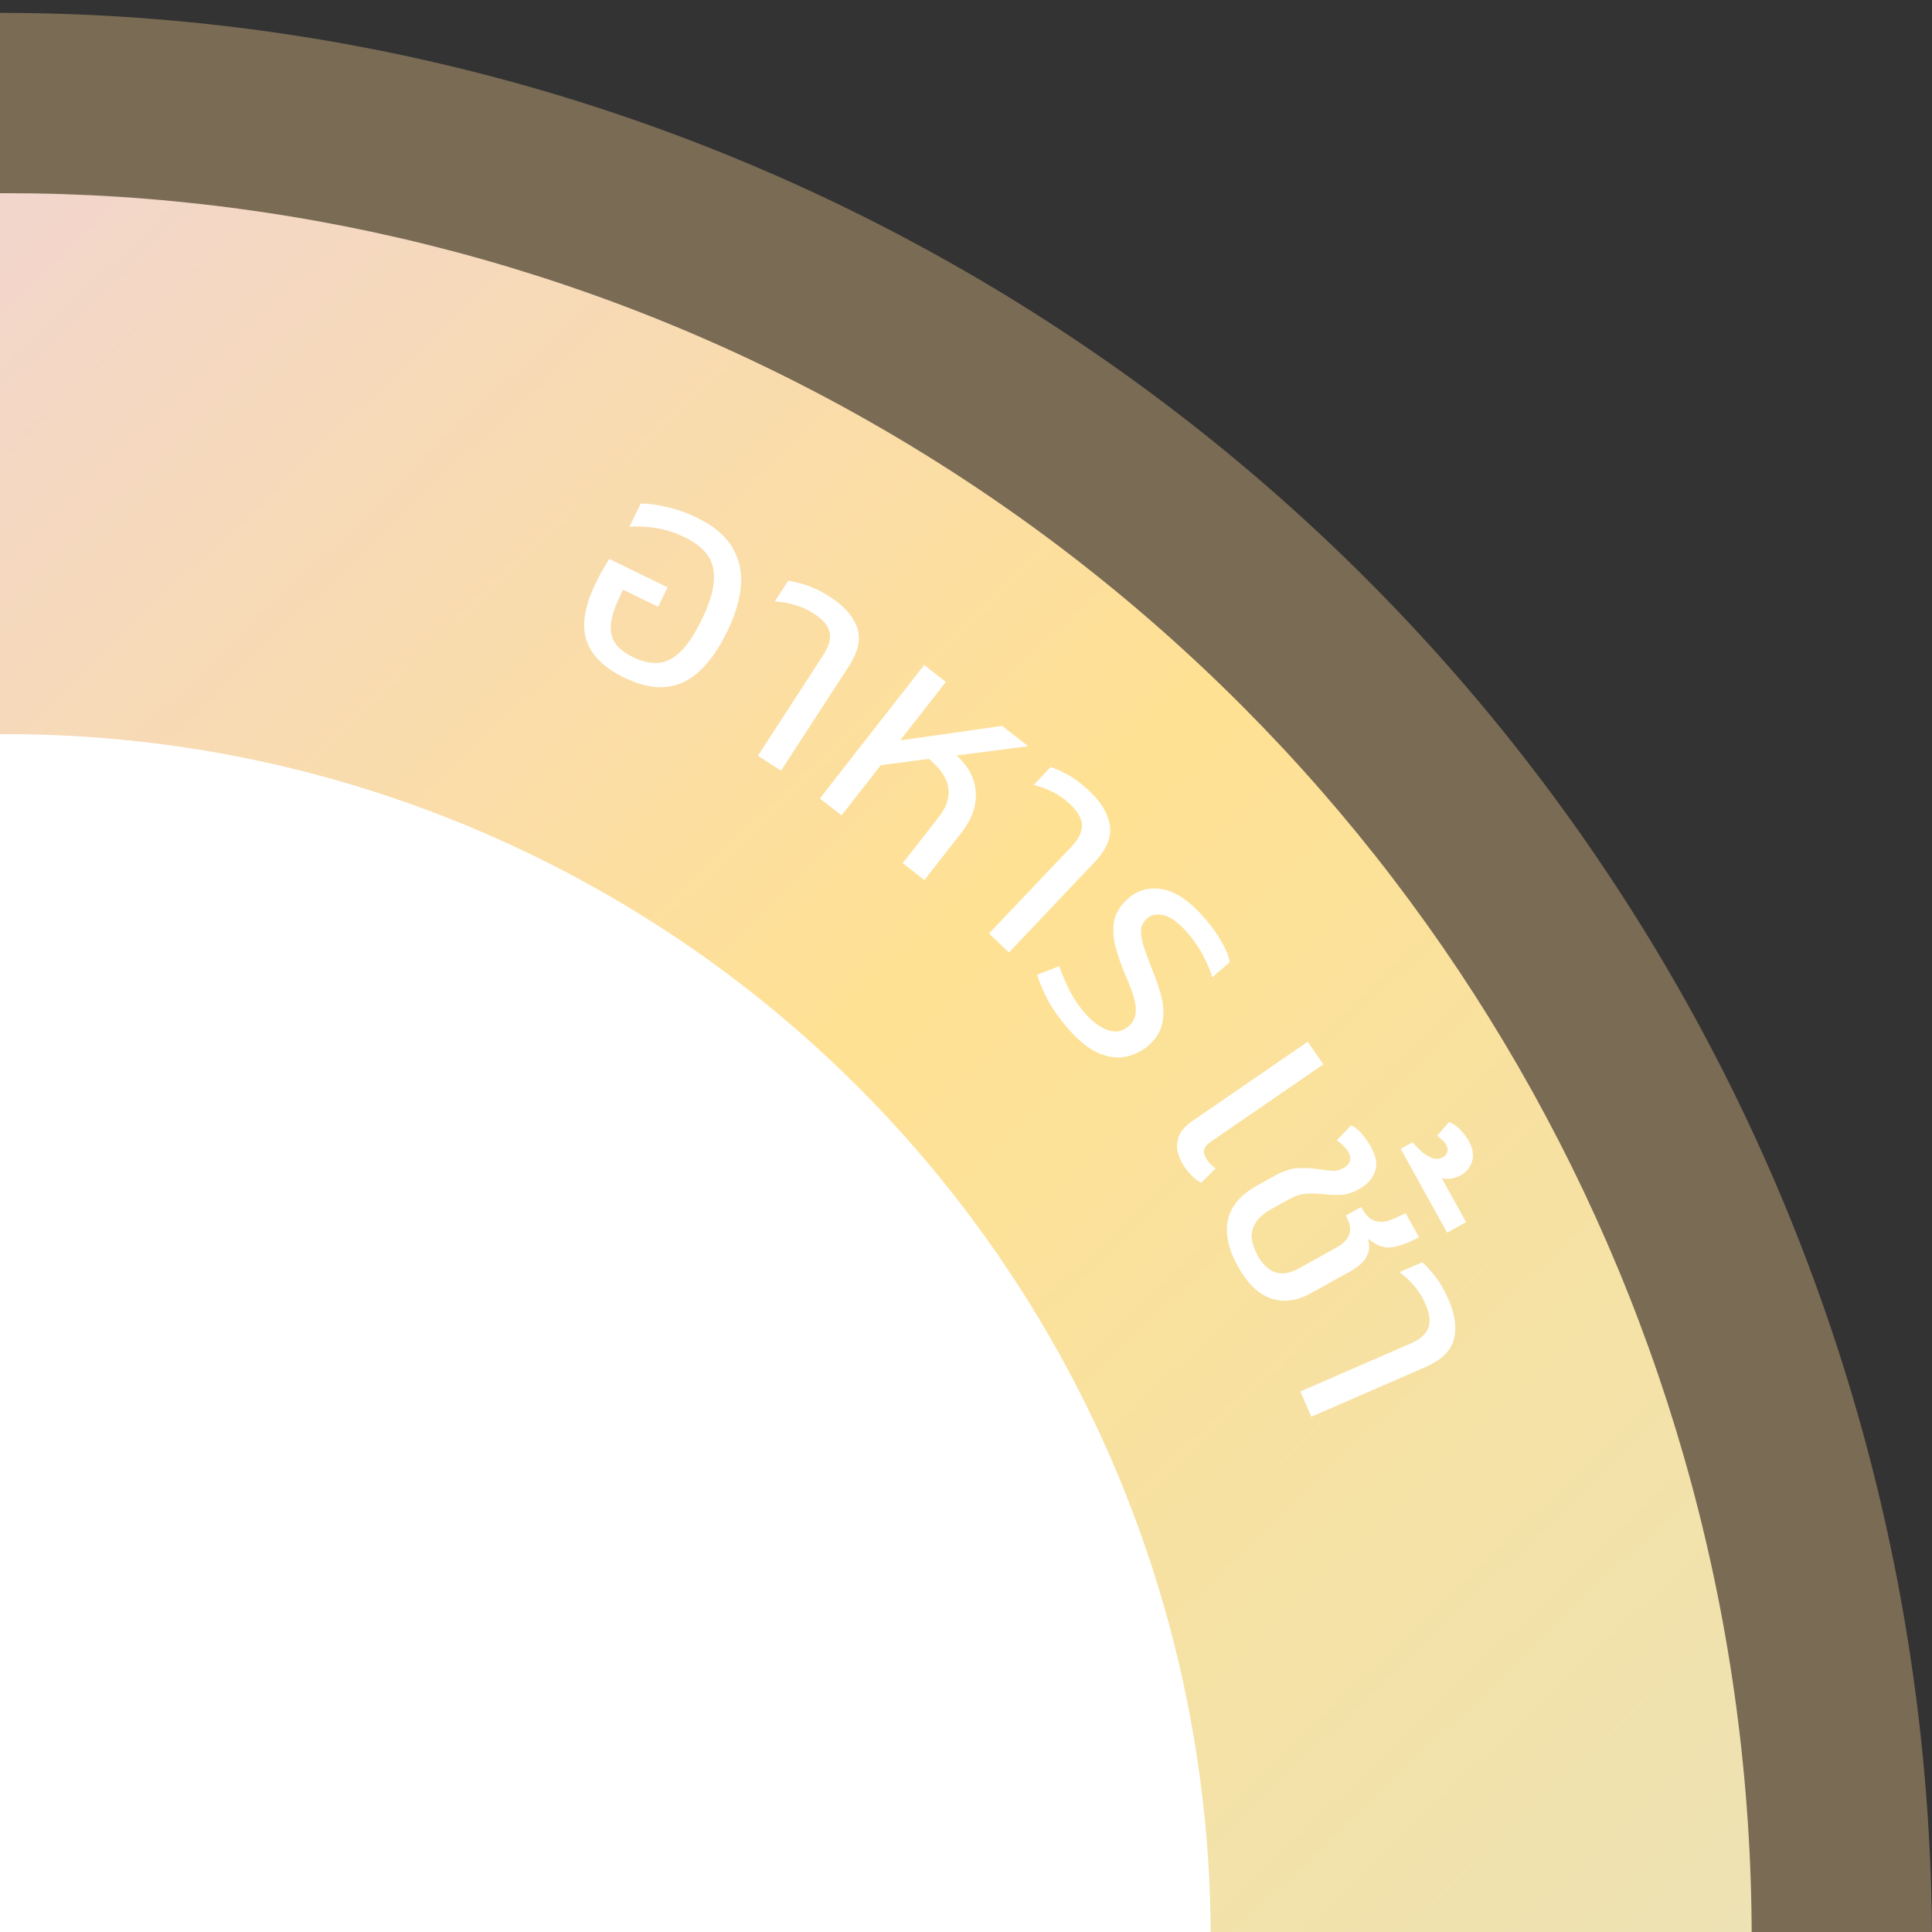 <svg width="150" height="150" viewBox="0 0 150 150" fill="none" xmlns="http://www.w3.org/2000/svg">
<rect x="0" y="0" width="150" height="150" fill="#333333" stroke="none"/>
<g clip-path="url(#clip0_1081:356)">
<circle cy="151" r="150" fill="#FFD394" fill-opacity="0.35"/>
<circle cx="0.5" cy="150.5" r="135.5" fill="url(#paint0_linear_1081:356)"/>
<circle cx="0.5" cy="150.5" r="93.5" fill="white"/>
<path d="M63.655 61.993L71.752 51.629L73.436 52.944L69.934 57.426L69.99 57.471L77.804 56.357L79.771 57.894L79.727 57.951L74.273 58.654C75.226 59.541 75.721 60.506 75.757 61.55C75.817 62.591 75.448 63.623 74.65 64.644L71.769 68.332L70.085 67.017L72.937 63.367C73.489 62.661 73.719 61.937 73.628 61.196C73.55 60.465 73.046 59.706 72.118 58.919L68.382 59.412L65.338 63.308L63.655 61.993Z" fill="white"/>
<path d="M82.889 79.823C82.27 79.11 81.759 78.388 81.356 77.657C80.976 76.927 80.699 76.267 80.525 75.677L82.239 75.014C82.418 75.537 82.665 76.127 82.983 76.784C83.31 77.453 83.736 78.09 84.261 78.694C84.817 79.334 85.4 79.76 86.009 79.973C86.618 80.185 87.152 80.092 87.61 79.693C88.021 79.337 88.212 78.874 88.184 78.305C88.156 77.736 87.931 76.977 87.509 76.029C87.09 75.058 86.782 74.192 86.585 73.429C86.412 72.669 86.391 71.987 86.524 71.384C86.68 70.782 87.041 70.235 87.609 69.741C88.358 69.091 89.247 68.858 90.278 69.043C91.308 69.229 92.411 69.998 93.587 71.35C94.091 71.93 94.508 72.52 94.841 73.122C95.195 73.725 95.408 74.251 95.479 74.698L94.121 75.879C94.003 75.451 93.78 74.913 93.451 74.267C93.122 73.62 92.71 73.013 92.217 72.445C91.514 71.636 90.888 71.173 90.341 71.055C89.816 70.939 89.397 71.017 89.083 71.29C88.817 71.521 88.657 71.788 88.601 72.09C88.557 72.405 88.607 72.817 88.753 73.326C88.909 73.847 89.152 74.516 89.48 75.333C89.791 76.081 90.03 76.806 90.196 77.51C90.362 78.213 90.373 78.871 90.228 79.485C90.105 80.1 89.748 80.665 89.157 81.18C88.65 81.62 88.062 81.908 87.395 82.043C86.75 82.179 86.043 82.085 85.272 81.758C84.513 81.422 83.718 80.776 82.889 79.823Z" fill="white"/>
<path d="M91.978 90.62C91.734 90.264 91.557 89.88 91.449 89.469C91.341 89.058 91.367 88.642 91.525 88.223C91.683 87.803 92.033 87.408 92.573 87.036L101.533 80.878L102.743 82.639L94.001 88.647C93.697 88.856 93.525 89.071 93.484 89.293C93.443 89.516 93.522 89.772 93.721 90.062C93.803 90.181 93.902 90.297 94.019 90.411C94.136 90.525 94.255 90.627 94.376 90.719L93.254 91.84C92.963 91.671 92.716 91.481 92.513 91.271C92.311 91.061 92.132 90.844 91.978 90.62Z" fill="white"/>
<path d="M96.102 98.308C95.365 96.978 95.109 95.775 95.336 94.699C95.584 93.628 96.345 92.74 97.618 92.034L98.898 91.324C99.598 90.936 100.205 90.728 100.72 90.699C101.234 90.67 101.7 90.686 102.118 90.747C102.572 90.806 102.964 90.854 103.295 90.89C103.634 90.94 103.971 90.872 104.307 90.686C104.601 90.523 104.768 90.33 104.809 90.106C104.857 89.896 104.819 89.68 104.695 89.456C104.602 89.288 104.473 89.121 104.309 88.956C104.152 88.805 103.981 88.662 103.796 88.527L104.907 87.362C105.215 87.521 105.504 87.763 105.776 88.088C106.055 88.427 106.273 88.737 106.428 89.017C106.862 89.8 106.966 90.466 106.738 91.012C106.525 91.552 106.11 91.992 105.494 92.333C104.977 92.62 104.499 92.766 104.063 92.77C103.634 92.788 103.192 92.767 102.739 92.708C102.257 92.664 101.813 92.654 101.405 92.679C100.998 92.703 100.536 92.859 100.018 93.146L98.779 93.832C98.136 94.189 97.697 94.57 97.464 94.973C97.23 95.377 97.14 95.793 97.194 96.22C97.262 96.64 97.409 97.053 97.634 97.459C98.425 98.886 99.492 99.227 100.836 98.483L103.774 96.854C104.292 96.567 104.618 96.231 104.752 95.845C104.9 95.452 104.827 94.99 104.532 94.458L104.485 94.374L105.682 93.711L105.74 93.816C106.058 94.389 106.416 94.722 106.814 94.812C107.212 94.903 107.611 94.864 108.012 94.697C108.435 94.535 108.807 94.366 109.129 94.187L110.165 96.055C109.423 96.467 108.743 96.725 108.124 96.83C107.506 96.935 106.899 96.731 106.304 96.22L106.22 96.266C106.34 96.712 106.327 97.085 106.182 97.385C106.059 97.691 105.866 97.954 105.603 98.172C105.354 98.384 105.097 98.563 104.831 98.71L101.766 100.409C100.689 101.006 99.656 101.14 98.668 100.809C97.694 100.471 96.838 99.637 96.102 98.308ZM108.749 89.195L109.673 88.683C109.884 88.932 110.12 89.176 110.381 89.416C110.656 89.648 110.931 89.815 111.208 89.918C111.499 90.013 111.77 89.991 112.022 89.851C112.19 89.758 112.302 89.632 112.36 89.472C112.424 89.29 112.394 89.087 112.27 88.863C112.192 88.723 112.087 88.599 111.953 88.49C111.812 88.367 111.689 88.261 111.585 88.172L112.507 87.113C112.886 87.268 113.207 87.502 113.471 87.813C113.727 88.11 113.914 88.363 114.03 88.573C114.34 89.133 114.431 89.659 114.301 90.152C114.164 90.63 113.857 91.001 113.382 91.265C113.144 91.397 112.897 91.479 112.64 91.511C112.398 91.536 112.165 91.528 111.941 91.487L113.826 94.888L112.356 95.703L108.749 89.195Z" fill="white"/>
<path d="M100.96 108.033L109.522 104.311C110.241 103.998 110.696 103.599 110.887 103.115C111.084 102.646 111.013 102.022 110.675 101.244C110.446 100.716 110.155 100.249 109.804 99.844C109.475 99.446 109.092 99.089 108.658 98.772L110.419 98.006C110.693 98.236 111.022 98.59 111.404 99.069C111.787 99.548 112.141 100.162 112.467 100.91C112.964 102.055 113.103 103.076 112.883 103.975C112.663 104.873 111.922 105.596 110.66 106.145L101.812 109.992L100.96 108.033Z" fill="white"/>
<path d="M58.845 58.673L63.929 50.844C64.356 50.186 64.516 49.603 64.408 49.094C64.313 48.593 63.91 48.112 63.199 47.651C62.716 47.337 62.216 47.108 61.699 46.963C61.205 46.814 60.689 46.727 60.152 46.702L61.197 45.092C61.553 45.132 62.023 45.246 62.606 45.434C63.19 45.623 63.824 45.939 64.508 46.383C65.555 47.063 66.234 47.838 66.546 48.709C66.859 49.579 66.64 50.591 65.891 51.745L60.636 59.837L58.845 58.673Z" fill="white"/>
<path d="M76.784 72.479L83.21 65.707C83.75 65.138 84.013 64.594 84 64.073C83.998 63.564 83.689 63.018 83.074 62.434C82.656 62.038 82.206 61.721 81.725 61.485C81.266 61.248 80.775 61.068 80.251 60.946L81.572 59.553C81.915 59.658 82.356 59.855 82.895 60.147C83.435 60.438 84 60.865 84.592 61.427C85.498 62.286 86.024 63.172 86.173 64.085C86.321 64.997 85.922 65.953 84.975 66.951L78.333 73.949L76.784 72.479Z" fill="white"/>
<path d="M48.425 52.59C46.872 51.833 45.903 50.862 45.519 49.678C45.157 48.487 45.4 47.021 46.249 45.281C46.389 44.993 46.547 44.688 46.723 44.364C46.92 44.033 47.114 43.709 47.304 43.392L51.834 45.602L51.097 47.111L48.379 45.786L48.169 46.217C47.727 47.123 47.48 47.884 47.429 48.5C47.385 49.102 47.508 49.598 47.798 49.988C48.102 50.386 48.55 50.729 49.139 51.016C49.786 51.332 50.407 51.483 51.001 51.47C51.594 51.457 52.178 51.19 52.753 50.669C53.327 50.149 53.909 49.284 54.498 48.076C55.27 46.494 55.565 45.196 55.383 44.182C55.216 43.175 54.471 42.348 53.148 41.703C52.457 41.366 51.75 41.137 51.026 41.016C50.324 40.886 49.604 40.847 48.868 40.897L49.741 39.107C50.284 39.087 50.947 39.17 51.729 39.356C52.518 39.527 53.329 39.816 54.163 40.222C55.429 40.84 56.324 41.596 56.848 42.493C57.393 43.382 57.618 44.382 57.521 45.492C57.432 46.587 57.079 47.768 56.461 49.034C55.844 50.299 55.149 51.304 54.377 52.049C53.604 52.794 52.728 53.221 51.749 53.331C50.784 53.447 49.676 53.201 48.425 52.59Z" fill="white"/>
</g>
<defs>
<linearGradient id="paint0_linear_1081:356" x1="-11" y1="6.5" x2="131" y2="155.5" gradientUnits="userSpaceOnUse">
<stop stop-color="#F0D4D5"/>
<stop offset="0.521" stop-color="#FFE193"/>
<stop offset="1" stop-color="#EDE2B4"/>
</linearGradient>
<clipPath id="clip0_1081:356">
<rect width="150" height="150" fill="white"/>
</clipPath>
</defs>
</svg>
